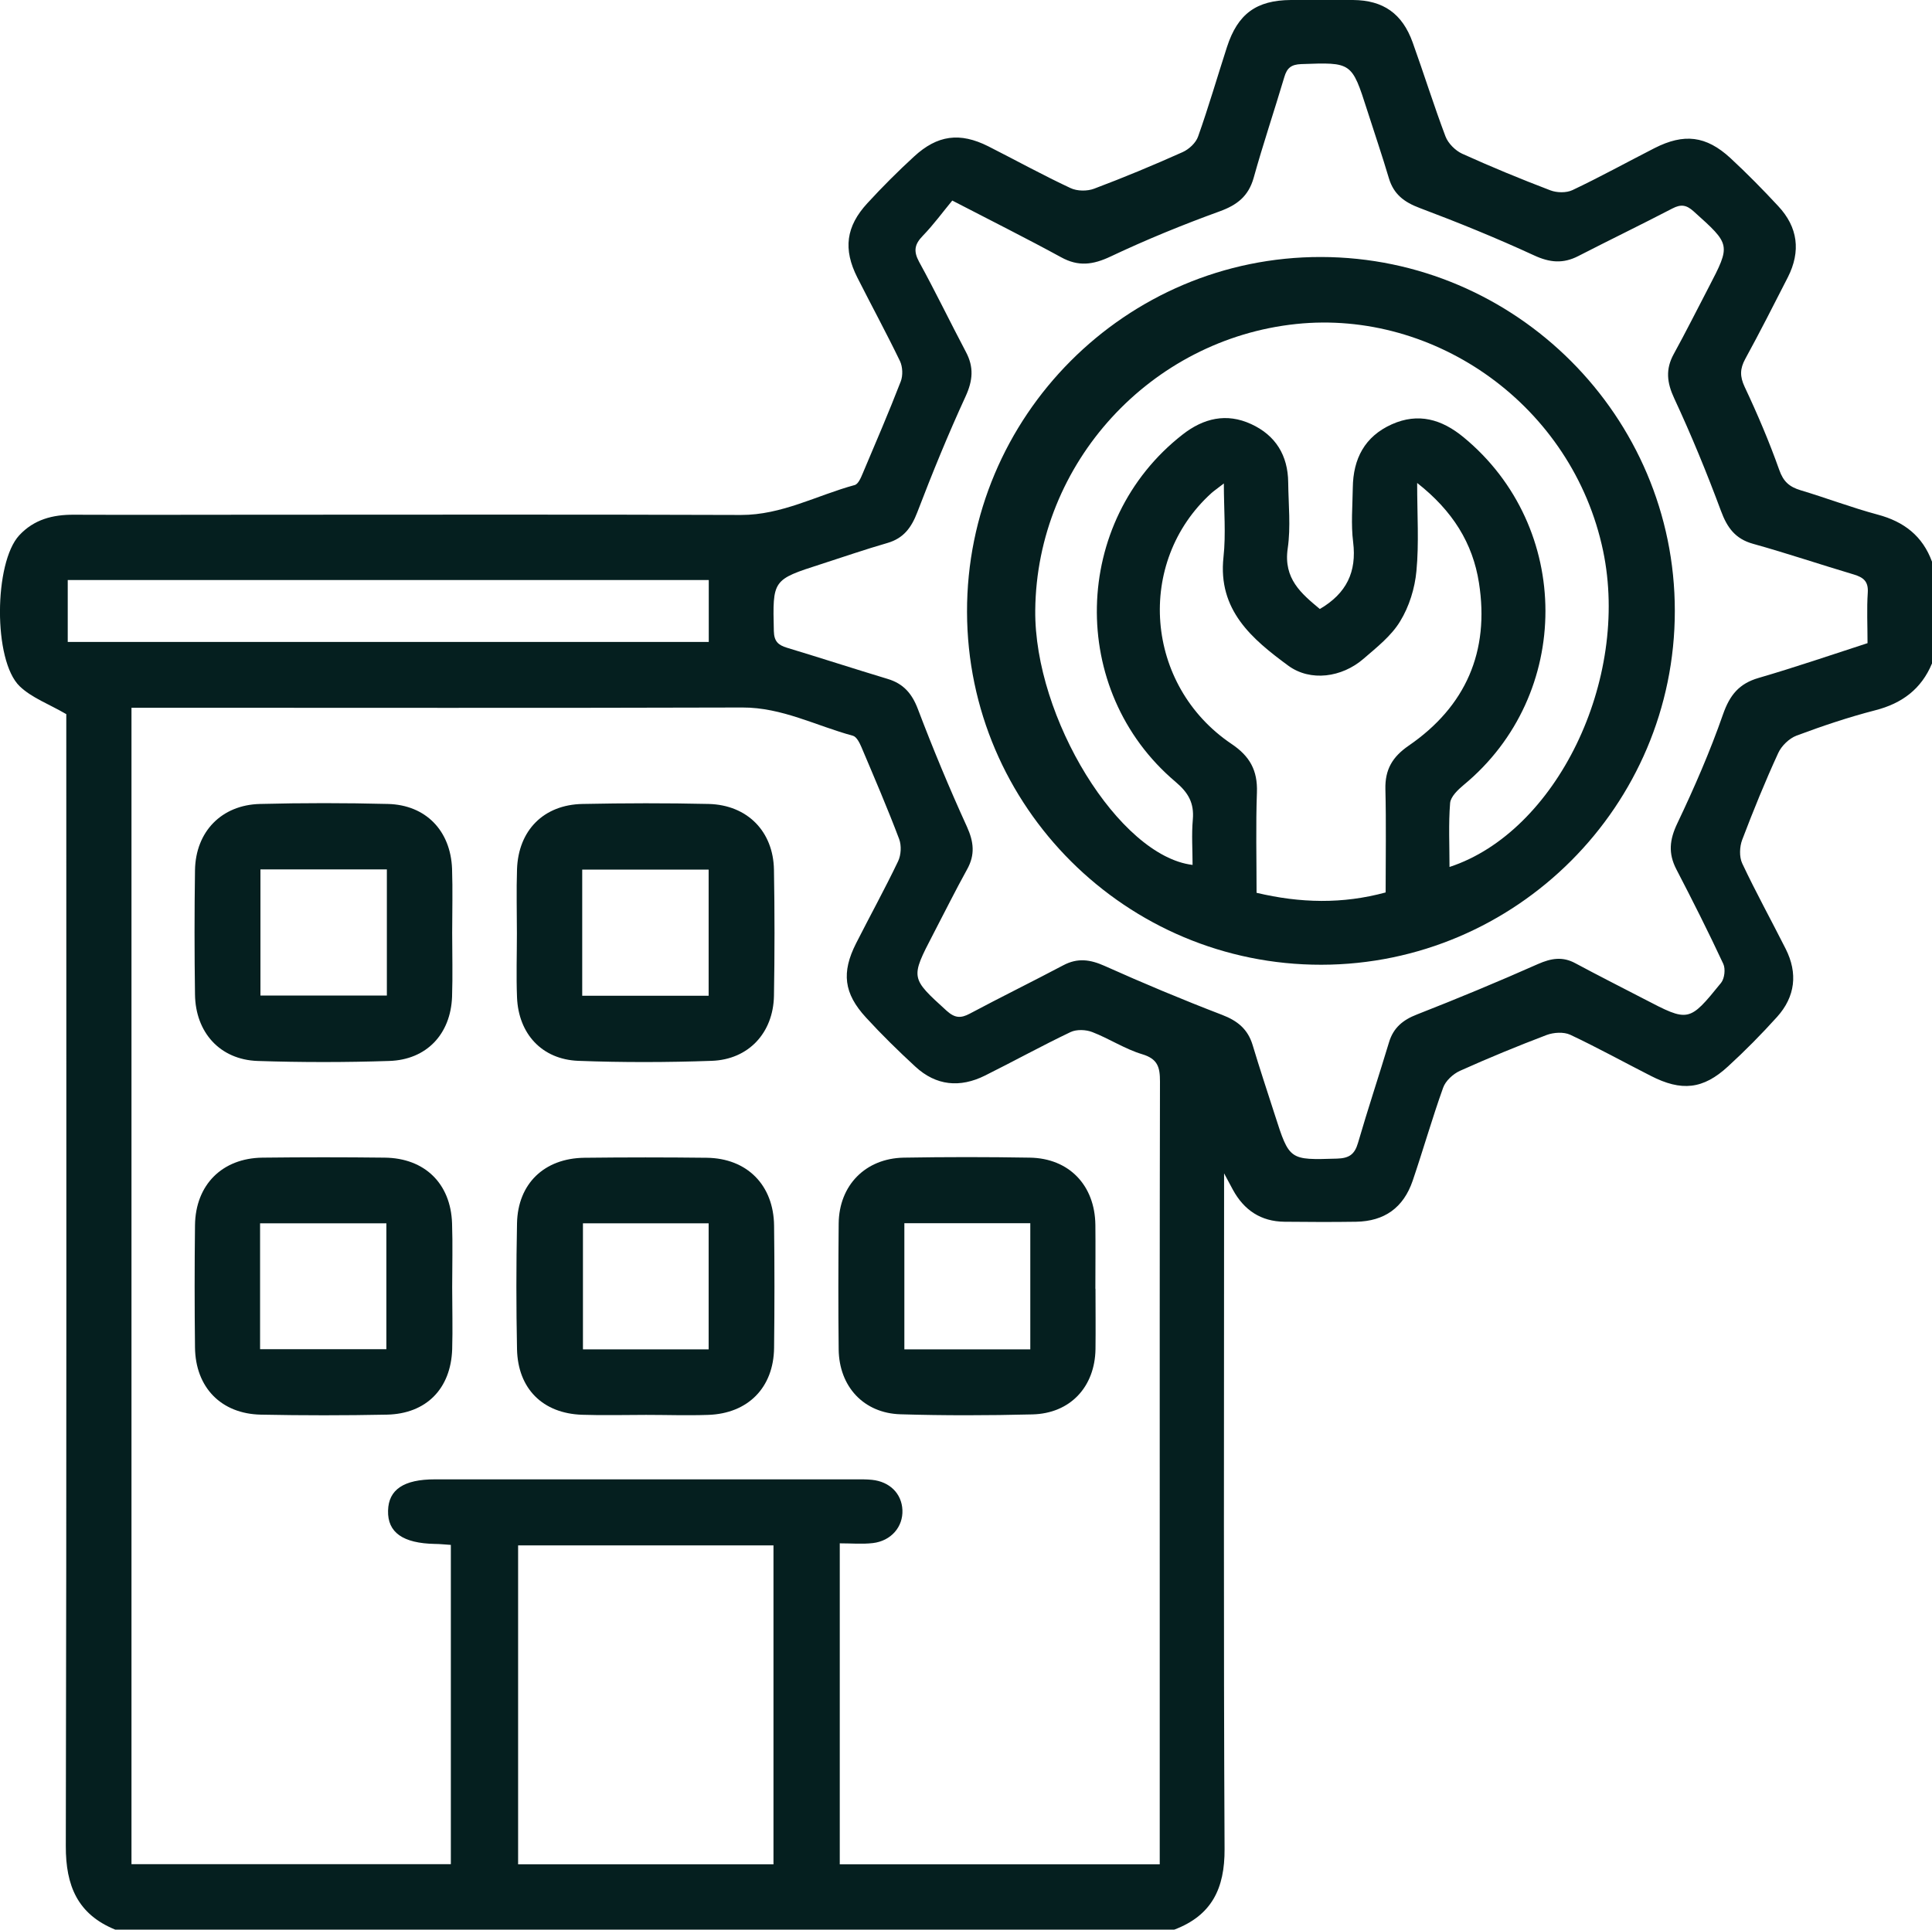 <?xml version="1.0" encoding="UTF-8"?><svg id="Vrstva_2" xmlns="http://www.w3.org/2000/svg" viewBox="0 0 160.01 159.85"><g id="Vrstva_1-2"><path d="m9.54,159.85c-3.11-1.27-4.1-3.63-4.09-6.92.07-30.75.04-61.5.04-92.25v-1.52c-1.44-.84-2.86-1.35-3.86-2.31-2.21-2.13-2.13-10.24-.04-12.5,1.22-1.32,2.78-1.72,4.52-1.71,4.89.02,9.78,0,14.67,0,13.53,0,27.06-.03,40.58.02,3.39.01,6.3-1.63,9.43-2.48.29-.08.51-.6.66-.96,1.07-2.53,2.16-5.06,3.15-7.62.19-.49.16-1.21-.06-1.68-1.13-2.34-2.37-4.62-3.54-6.94-1.18-2.34-.94-4.22.84-6.15,1.23-1.34,2.52-2.63,3.86-3.86,1.94-1.79,3.8-2.03,6.15-.85,2.27,1.15,4.5,2.38,6.81,3.46.55.26,1.38.27,1.96.05,2.47-.93,4.92-1.95,7.33-3.03.53-.24,1.1-.77,1.28-1.3.87-2.45,1.59-4.94,2.39-7.41C102.51,1.15,104.05.02,106.91,0c1.72,0,3.43-.01,5.15,0,2.5.02,4.08,1.12,4.94,3.52.93,2.59,1.75,5.22,2.72,7.79.22.57.81,1.16,1.37,1.42,2.41,1.09,4.85,2.1,7.32,3.04.53.2,1.31.22,1.82-.02,2.3-1.09,4.53-2.32,6.8-3.48,2.44-1.24,4.27-1.03,6.28.82,1.37,1.27,2.69,2.61,3.96,3.98,1.64,1.75,1.89,3.75.8,5.9-1.16,2.27-2.31,4.54-3.53,6.77-.44.81-.45,1.44-.05,2.3,1.06,2.25,2.04,4.55,2.87,6.89.34.97.84,1.4,1.76,1.68,2.14.64,4.23,1.44,6.39,2.02,2.18.58,3.72,1.77,4.5,3.9v8.43c-.88,2.12-2.48,3.31-4.7,3.88-2.21.57-4.38,1.3-6.52,2.1-.61.23-1.25.85-1.52,1.45-1.08,2.35-2.06,4.76-2.98,7.18-.22.58-.25,1.41,0,1.95,1.13,2.4,2.41,4.72,3.6,7.08,1.02,2.02.8,3.96-.71,5.64-1.29,1.43-2.64,2.8-4.06,4.1-2.07,1.91-3.86,2.09-6.41.78-2.22-1.13-4.41-2.34-6.66-3.4-.54-.25-1.37-.2-1.96.02-2.42.92-4.82,1.91-7.18,2.97-.57.26-1.19.83-1.39,1.4-.91,2.54-1.65,5.14-2.52,7.7-.77,2.25-2.35,3.36-4.69,3.4-1.98.03-3.95.02-5.93,0-1.95-.02-3.35-.96-4.27-2.65-.18-.33-.36-.67-.73-1.36,0,1,0,1.56,0,2.12,0,17.95-.05,35.9.04,53.85.02,3.28-1.07,5.51-4.16,6.68H9.54Zm60.01-31.99v26.58h26.5c0-.66,0-1.23,0-1.79,0-7.7,0-15.4,0-23.1,0-13.32-.01-26.64.02-39.96,0-1.18-.18-1.87-1.48-2.26-1.43-.43-2.72-1.29-4.12-1.83-.53-.21-1.31-.24-1.81,0-2.39,1.14-4.71,2.42-7.08,3.6-2.07,1.03-4.05.85-5.77-.74-1.41-1.3-2.79-2.65-4.09-4.07-1.84-2-2.04-3.73-.82-6.14,1.15-2.27,2.38-4.5,3.48-6.8.25-.52.29-1.3.09-1.84-.97-2.57-2.06-5.1-3.13-7.63-.15-.35-.4-.85-.7-.93-3.04-.82-5.87-2.35-9.15-2.34-16.23.05-32.46.02-48.7.02h-1.9v95.8h26.45v-26.45c-.5-.03-.91-.08-1.31-.08-2.66-.05-3.94-.95-3.89-2.76.04-1.74,1.3-2.59,3.87-2.59,11.6,0,23.2,0,34.81,0,.47,0,.94-.01,1.4.04,1.47.15,2.46,1.14,2.52,2.5.06,1.39-.93,2.56-2.45,2.74-.87.1-1.76.02-2.76.02Zm9.33-111.26c-.78.94-1.55,2-2.45,2.93-.69.71-.79,1.27-.31,2.16,1.35,2.46,2.57,4.99,3.88,7.47.67,1.26.57,2.37-.03,3.68-1.45,3.15-2.76,6.36-4,9.6-.49,1.27-1.13,2.15-2.47,2.54-1.84.53-3.66,1.16-5.49,1.75-4.05,1.3-4.02,1.3-3.92,5.55.02.86.37,1.16,1.09,1.38,2.78.84,5.55,1.74,8.33,2.58,1.31.39,2.02,1.21,2.51,2.5,1.25,3.29,2.6,6.54,4.06,9.74.57,1.26.69,2.32.02,3.53-.98,1.77-1.88,3.59-2.82,5.39-1.89,3.64-1.87,3.61,1.13,6.34.67.6,1.16.63,1.91.23,2.57-1.37,5.18-2.65,7.75-4.01,1.17-.62,2.21-.48,3.4.05,3.21,1.44,6.46,2.8,9.74,4.06,1.28.49,2.13,1.18,2.53,2.49.58,1.94,1.22,3.86,1.84,5.79,1.21,3.78,1.21,3.75,5.15,3.63,1-.03,1.46-.34,1.74-1.3.81-2.79,1.73-5.55,2.57-8.34.36-1.2,1.15-1.85,2.31-2.3,3.37-1.32,6.72-2.71,10.03-4.18,1.09-.48,2.04-.64,3.1-.06,1.88,1.01,3.78,1.97,5.67,2.95,3.71,1.93,3.73,1.95,6.39-1.33.29-.36.38-1.16.18-1.58-1.23-2.64-2.54-5.24-3.88-7.82-.69-1.33-.57-2.46.08-3.82,1.4-2.94,2.71-5.95,3.78-9.02.56-1.6,1.33-2.55,2.95-3.02,3.02-.88,6-1.9,9.02-2.88,0-1.5-.07-2.85.02-4.19.06-.94-.37-1.26-1.16-1.5-2.79-.83-5.54-1.76-8.34-2.54-1.48-.41-2.15-1.35-2.66-2.73-1.17-3.15-2.45-6.27-3.87-9.32-.61-1.31-.73-2.41-.04-3.67,1-1.82,1.93-3.68,2.89-5.52,1.85-3.56,1.83-3.54-1.24-6.3-.6-.54-1.05-.61-1.76-.24-2.58,1.34-5.2,2.61-7.79,3.94-1.26.65-2.37.55-3.68-.06-3.1-1.43-6.27-2.72-9.46-3.92-1.28-.48-2.15-1.13-2.55-2.46-.56-1.89-1.2-3.76-1.8-5.64-1.28-4-1.28-3.97-5.46-3.82-.83.03-1.18.32-1.4,1.07-.83,2.79-1.76,5.55-2.54,8.35-.43,1.52-1.36,2.25-2.82,2.78-3.06,1.11-6.09,2.35-9.03,3.74-1.46.69-2.67.85-4.1.06-2.82-1.54-5.7-2.98-9.02-4.7Zm-14.82,111.42h-21.15v26.42h21.15v-26.42ZM5.61,48.05v5.13h53.09v-5.13H5.61Z" style="fill:#051f1f; stroke-width:0px;"/><path d="m78.88,16.59c3.32,1.72,6.2,3.16,9.02,4.7,1.43.79,2.64.63,4.1-.06,2.94-1.39,5.97-2.63,9.03-3.74,1.46-.53,2.39-1.26,2.82-2.78.78-2.8,1.71-5.56,2.54-8.35.22-.75.57-1.04,1.4-1.07,4.19-.15,4.19-.18,5.46,3.82.6,1.88,1.24,3.75,1.8,5.64.39,1.33,1.26,1.98,2.55,2.46,3.2,1.2,6.37,2.49,9.46,3.92,1.31.61,2.42.71,3.68.06,2.59-1.33,5.21-2.6,7.79-3.94.71-.37,1.16-.3,1.76.24,3.07,2.76,3.09,2.74,1.24,6.3-.96,1.84-1.89,3.7-2.89,5.52-.69,1.26-.57,2.36.04,3.67,1.41,3.05,2.69,6.17,3.87,9.32.52,1.38,1.18,2.32,2.66,2.73,2.8.78,5.56,1.72,8.34,2.54.8.24,1.23.56,1.16,1.5-.09,1.34-.02,2.7-.02,4.19-3.02.97-6,2-9.02,2.88-1.62.47-2.4,1.42-2.95,3.02-1.06,3.08-2.37,6.08-3.78,9.02-.65,1.36-.77,2.49-.08,3.82,1.35,2.58,2.65,5.18,3.88,7.82.2.42.11,1.22-.18,1.58-2.66,3.28-2.68,3.26-6.39,1.33-1.89-.98-3.79-1.95-5.67-2.95-1.07-.57-2.02-.42-3.1.06-3.31,1.47-6.66,2.85-10.03,4.18-1.16.46-1.95,1.1-2.31,2.3-.84,2.78-1.76,5.54-2.57,8.34-.28.96-.75,1.27-1.74,1.3-3.93.12-3.93.16-5.15-3.63-.62-1.93-1.25-3.85-1.84-5.79-.4-1.31-1.25-2-2.53-2.49-3.28-1.26-6.53-2.62-9.74-4.06-1.19-.53-2.23-.67-3.4-.05-2.57,1.36-5.18,2.65-7.75,4.01-.75.4-1.24.38-1.91-.23-3.01-2.73-3.03-2.7-1.13-6.34.94-1.8,1.83-3.62,2.82-5.39.67-1.21.56-2.27-.02-3.53-1.46-3.2-2.81-6.45-4.06-9.74-.49-1.29-1.2-2.11-2.51-2.5-2.78-.84-5.55-1.74-8.33-2.58-.73-.22-1.07-.52-1.09-1.38-.1-4.24-.14-4.24,3.92-5.55,1.83-.59,3.65-1.21,5.49-1.75,1.34-.39,1.98-1.27,2.47-2.54,1.24-3.23,2.55-6.45,4-9.6.6-1.31.7-2.42.03-3.68-1.32-2.48-2.54-5.01-3.88-7.47-.49-.89-.38-1.46.31-2.16.9-.93,1.67-1.99,2.45-2.93Zm30.56,63.34c16.14-.02,29.28-13.18,29.28-29.31,0-16.11-13.17-29.29-29.29-29.32-16.18-.03-29.37,13.19-29.33,29.41.04,16.14,13.19,29.24,29.35,29.22Z" style="fill:none; stroke-width:0px;"/><path d="m37.45,77.28c0,1.77.05,3.54-.01,5.3-.12,3.09-2.11,5.21-5.2,5.31-3.63.12-7.28.12-10.91,0-3.11-.11-5.14-2.36-5.18-5.51-.05-3.43-.05-6.86,0-10.29.05-3.19,2.19-5.41,5.38-5.49,3.53-.09,7.07-.09,10.6,0,3.14.08,5.19,2.22,5.31,5.37.06,1.76.01,3.53.01,5.3Zm-5.41-5.26h-10.47v10.45h10.47v-10.45Z" style="fill:#051f1f; stroke-width:0px;"/><path d="m42.81,77.31c0-1.77-.05-3.53.01-5.3.11-3.22,2.2-5.35,5.43-5.41,3.48-.07,6.96-.08,10.44,0,3.2.08,5.36,2.27,5.41,5.46.06,3.48.06,6.96,0,10.44-.06,3.06-2.1,5.27-5.15,5.38-3.68.13-7.38.14-11.06,0-3.01-.12-4.95-2.24-5.07-5.26-.07-1.76-.01-3.53-.01-5.3,0,0,0,0,0,0Zm5.41,5.18h10.47v-10.45h-10.47v10.45Z" style="fill:#051f1f; stroke-width:0px;"/><path d="m90.73,106.77c0,1.66.02,3.33,0,4.99-.05,3.14-2.1,5.34-5.24,5.41-3.63.09-7.28.1-10.91-.01-3.05-.09-5.08-2.3-5.12-5.36-.04-3.48-.03-6.96,0-10.44.03-3.16,2.21-5.4,5.39-5.46,3.48-.06,6.96-.06,10.44,0,3.25.05,5.39,2.29,5.43,5.57.02,1.77,0,3.53,0,5.3Zm-5.4-5.44h-10.43v10.45h10.43v-10.45Z" style="fill:#051f1f; stroke-width:0px;"/><path d="m37.45,106.63c0,1.71.05,3.43,0,5.14-.11,3.27-2.14,5.35-5.41,5.42-3.48.07-6.96.07-10.44,0-3.29-.07-5.41-2.26-5.45-5.56-.04-3.38-.04-6.75,0-10.13.04-3.35,2.25-5.56,5.59-5.6,3.38-.04,6.75-.04,10.13,0,3.31.04,5.46,2.15,5.57,5.44.06,1.76.01,3.53.01,5.3Zm-15.91,5.14h10.46v-10.43h-10.46v10.43Z" style="fill:#051f1f; stroke-width:0px;"/><path d="m53.51,117.21c-1.77,0-3.53.05-5.3-.01-3.26-.11-5.32-2.16-5.39-5.43-.07-3.48-.07-6.96,0-10.44.07-3.28,2.26-5.38,5.58-5.42,3.38-.04,6.75-.04,10.13,0,3.34.04,5.54,2.26,5.58,5.62.04,3.38.04,6.75,0,10.13-.04,3.3-2.17,5.44-5.46,5.55-1.71.06-3.43,0-5.14,0Zm5.18-5.43v-10.44h-10.41v10.44h10.41Z" style="fill:#051f1f; stroke-width:0px;"/><path d="m109.44,79.92c-16.16.02-29.31-13.08-29.35-29.22-.04-16.21,13.15-29.44,29.33-29.41,16.13.03,29.3,13.21,29.29,29.32,0,16.13-13.14,29.29-29.28,29.31Zm10.61-8.1c8.85-2.9,14.96-15.49,12.72-26.19-2.53-12.04-13.91-20-25.42-18.79-12.02,1.26-21.49,11.48-21.61,23.71-.09,8.91,6.95,20.37,13.03,21.1,0-1.25-.09-2.51.02-3.75.12-1.37-.36-2.23-1.44-3.14-8.93-7.55-8.61-21.58.59-28.76,1.74-1.36,3.64-1.81,5.68-.87,2.03.93,3.05,2.6,3.07,4.84.02,1.82.22,3.67-.04,5.46-.37,2.52,1.14,3.75,2.66,5.02,2.22-1.3,3.06-3.08,2.76-5.53-.19-1.49-.05-3.01-.03-4.52.03-2.39.98-4.24,3.23-5.25,2.19-.98,4.13-.42,5.93,1.06,9.05,7.44,9.06,21.35.03,28.81-.48.4-1.08.97-1.13,1.5-.14,1.74-.05,3.5-.05,5.3Zm-2.68-31.83c0,2.68.16,5.01-.06,7.31-.13,1.43-.6,2.95-1.35,4.17-.73,1.21-1.94,2.16-3.04,3.11-1.78,1.54-4.39,1.91-6.23.56-2.99-2.2-5.84-4.59-5.36-8.99.21-1.91.03-3.87.03-6.1-.54.42-.79.59-1.02.79-6.32,5.72-5.54,15.94,1.66,20.79,1.52,1.02,2.16,2.2,2.1,4-.1,2.75-.03,5.5-.03,8.33,3.63.86,7.12.94,10.69-.03,0-2.94.05-5.74-.02-8.55-.04-1.63.58-2.68,1.93-3.61,4.73-3.25,6.71-7.81,5.82-13.48-.51-3.28-2.17-5.97-5.13-8.29Z" style="fill:#051f1f; stroke-width:0px;"/><path d="m117.38,40c2.96,2.32,4.62,5.01,5.13,8.29.89,5.67-1.09,10.23-5.82,13.48-1.35.93-1.98,1.98-1.93,3.61.08,2.8.02,5.61.02,8.55-3.57.97-7.06.89-10.69.03,0-2.83-.07-5.58.03-8.33.06-1.8-.58-2.97-2.1-4-7.2-4.85-7.98-15.07-1.66-20.79.22-.2.47-.37,1.02-.79,0,2.23.17,4.18-.03,6.1-.47,4.4,2.37,6.79,5.36,8.99,1.84,1.35,4.45.98,6.23-.56,1.1-.95,2.3-1.9,3.04-3.11.74-1.22,1.21-2.74,1.35-4.17.22-2.3.06-4.63.06-7.31Z" style="fill:none; stroke-width:0px;"/></g></svg>